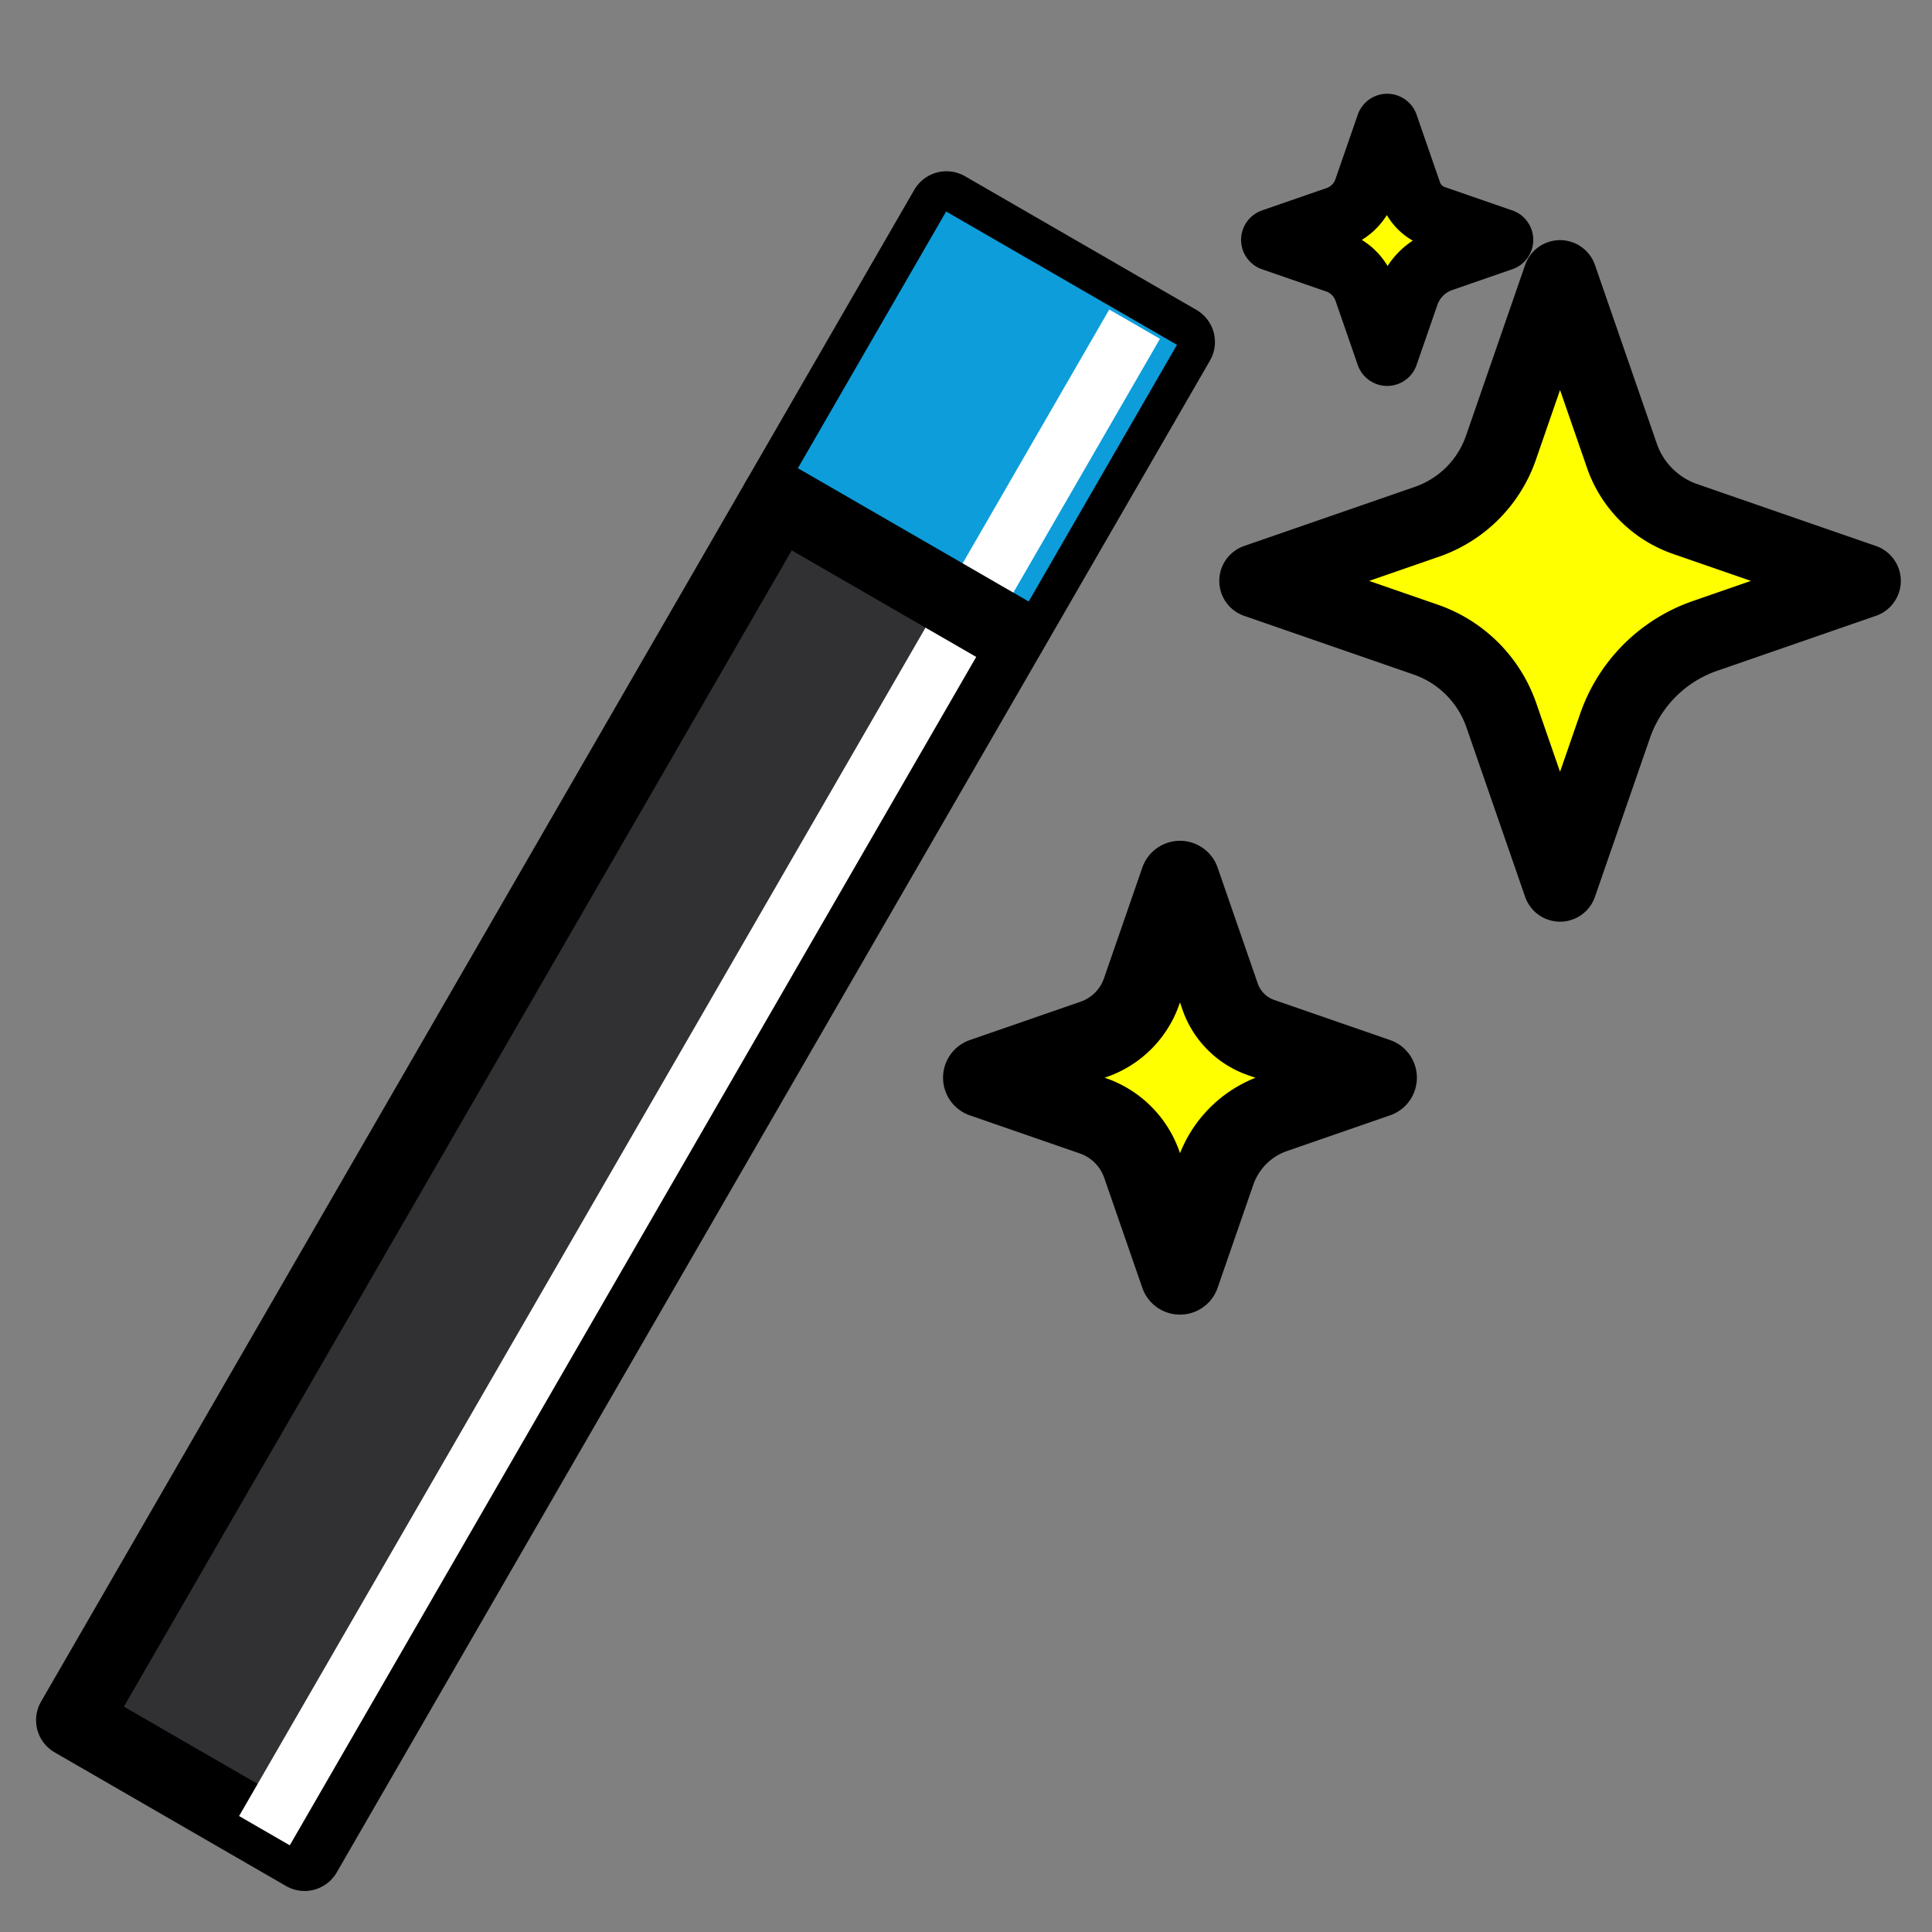 <?xml version="1.0" encoding="UTF-8" standalone="no"?>
<!-- Created with Inkscape (http://www.inkscape.org/) -->

<svg
   width="32"
   height="32"
   viewBox="0 0 8.467 8.467"
   version="1.1"
   id="svg5"
   xml:space="preserve"
   inkscape:version="1.4 (e7c3feb100, 2024-10-09)"
   sodipodi:docname="icon.svg"
   inkscape:export-filename="icon.png"
   inkscape:export-xdpi="96"
   inkscape:export-ydpi="96"
   xmlns:inkscape="http://www.inkscape.org/namespaces/inkscape"
   xmlns:sodipodi="http://sodipodi.sourceforge.net/DTD/sodipodi-0.dtd"
   xmlns="http://www.w3.org/2000/svg"
   xmlns:svg="http://www.w3.org/2000/svg"><rect x="0" y="0" width="8.467" height="8.467" fill="#808080" stroke="none"/><sodipodi:namedview
     id="namedview7"
     pagecolor="#0d9dda"
     bordercolor="#999999"
     borderopacity="1"
     inkscape:showpageshadow="0"
     inkscape:pageopacity="1"
     inkscape:pagecheckerboard="0"
     inkscape:deskcolor="#d1d1d1"
     inkscape:document-units="mm"
     showgrid="false"
     inkscape:zoom="15.145112"
     inkscape:cx="9.5410321"
     inkscape:cy="20.897831"
     inkscape:window-width="1920"
     inkscape:window-height="1131"
     inkscape:window-x="0"
     inkscape:window-y="0"
     inkscape:window-maximized="1"
     inkscape:current-layer="g3"
     inkscape:export-bgcolor="#0d9dda00" /><defs
     id="defs2"><inkscape:path-effect
       effect="fillet_chamfer"
       id="path-effect1"
       is_visible="true"
       lpeversion="1"
       nodesatellites_param="F,0,0,1,0,0,0,1 @ F,0,0,1,0,8.37,0,1 @ F,0,0,1,0,0,0,1 @ F,0,0,1,0,7.045,0,1 @ F,0,0,1,0,0,0,1 @ F,0,0,1,0,6.89,0,1 @ F,0,0,1,0,0,0,1 @ F,0,0,1,0,5.886,0,1"
       radius="0"
       unit="px"
       method="auto"
       mode="F"
       chamfer_steps="1"
       flexible="false"
       use_knot_distance="true"
       apply_no_radius="true"
       apply_with_radius="true"
       only_selected="false"
       hide_knots="false" /><inkscape:path-effect
       effect="fillet_chamfer"
       id="path-effect3"
       is_visible="true"
       lpeversion="1"
       nodesatellites_param="F,0,0,1,0,0,0,1 @ F,0,0,1,0,8.37,0,1 @ F,0,0,1,0,0,0,1 @ F,0,0,1,0,7.045,0,1 @ F,0,0,1,0,0,0,1 @ F,0,0,1,0,6.89,0,1 @ F,0,0,1,0,0,0,1 @ F,0,0,1,0,5.886,0,1"
       radius="0"
       unit="px"
       method="auto"
       mode="F"
       chamfer_steps="1"
       flexible="false"
       use_knot_distance="true"
       apply_no_radius="true"
       apply_with_radius="true"
       only_selected="false"
       hide_knots="false" /><inkscape:path-effect
       effect="fillet_chamfer"
       id="path-effect5"
       is_visible="true"
       lpeversion="1"
       nodesatellites_param="F,0,0,1,0,0,0,1 @ F,0,0,1,0,8.37,0,1 @ F,0,0,1,0,0,0,1 @ F,0,0,1,0,7.045,0,1 @ F,0,0,1,0,0,0,1 @ F,0,0,1,0,6.89,0,1 @ F,0,0,1,0,0,0,1 @ F,0,0,1,0,5.886,0,1"
       radius="0"
       unit="px"
       method="auto"
       mode="F"
       chamfer_steps="1"
       flexible="false"
       use_knot_distance="true"
       apply_no_radius="true"
       apply_with_radius="true"
       only_selected="false"
       hide_knots="false" /></defs><g
     inkscape:label="Layer 1"
     inkscape:groupmode="layer"
     id="layer1"><g
       id="g3"
       transform="matrix(1.063,0.614,-0.614,1.063,3.064,-2.215)"><rect
         style="fill:#313033;fill-opacity:1;stroke:#000000;stroke-width:0.265;stroke-linecap:round;stroke-linejoin:round;stroke-dasharray:none;stroke-opacity:1;paint-order:stroke fill markers"
         id="rect1"
         width="6.233"
         height="0.954"
         x="-7.998"
         y="2.039"
         transform="rotate(-90)" /><path
         style="fill:#0d9dda;fill-opacity:1;stroke:#302e34;stroke-width:0;stroke-linecap:round;stroke-linejoin:round;stroke-dasharray:none;stroke-opacity:1;paint-order:stroke fill markers"
         d="M 7.712,8.701 V 6.699 H 9.507 11.303 V 8.701 10.704 H 9.507 7.712 Z"
         id="path3"
         transform="scale(0.265)" /><rect
         style="fill:#ffffff;fill-opacity:1;stroke:none;stroke-width:0;stroke-linecap:round;stroke-linejoin:round;stroke-dasharray:none;stroke-opacity:1;paint-order:stroke fill markers"
         id="rect2"
         width="0.209"
         height="6.211"
         x="2.723"
         y="1.787" /><path
         style="fill:#000000;fill-opacity:0;stroke:#000000;stroke-width:0.265;stroke-linecap:round;stroke-linejoin:round;stroke-dasharray:none;stroke-opacity:1;paint-order:stroke fill markers"
         d="M 2.039,2.966 H 2.992"
         id="path1" /></g><path
       sodipodi:type="star"
       style="fill:#ffff00;fill-opacity:1;stroke:#000000;stroke-width:8.753;stroke-linecap:round;stroke-linejoin:round;stroke-dasharray:none;stroke-opacity:1;paint-order:stroke markers fill"
       id="path1-5"
       inkscape:flatsided="false"
       sodipodi:sides="4"
       sodipodi:cx="642.59143"
       sodipodi:cy="612.29242"
       sodipodi:r1="35.985607"
       sodipodi:r2="13.090604"
       sodipodi:arg1="0"
       sodipodi:arg2="0.78539816"
       inkscape:rounded="0"
       inkscape:randomized="0"
       d="m 678.577,612.292 -18.82,6.518 a 17.238,17.238 135 0 0 -10.648,10.648 l -6.518,18.82 -6.951,-20.072 a 14.509,14.509 45 0 0 -8.962,-8.962 l -20.072,-6.951 20.219,-7.002 a 14.19,14.19 135 0 0 8.765,-8.765 l 7.002,-20.219 7.33,21.167 a 12.122,12.122 45 0 0 7.488,7.488 z"
       inkscape:path-effect="#path-effect1"
       transform="matrix(0.037,0,0,0.037,-16.939,-20.109)" /><path
       sodipodi:type="star"
       style="fill:#ffff00;fill-opacity:1;stroke:#000000;stroke-width:19.486;stroke-linecap:round;stroke-linejoin:round;stroke-dasharray:none;stroke-opacity:1;paint-order:stroke markers fill"
       id="path2"
       inkscape:flatsided="false"
       sodipodi:sides="4"
       sodipodi:cx="642.59143"
       sodipodi:cy="612.29242"
       sodipodi:r1="35.985607"
       sodipodi:r2="13.090604"
       sodipodi:arg1="0"
       sodipodi:arg2="0.78539816"
       inkscape:rounded="0"
       inkscape:randomized="0"
       d="m 678.577,612.292 -18.82,6.518 a 17.238,17.238 135 0 0 -10.648,10.648 l -6.518,18.82 -6.951,-20.072 a 14.509,14.509 45 0 0 -8.962,-8.962 l -20.072,-6.951 20.219,-7.002 a 14.19,14.19 135 0 0 8.765,-8.765 l 7.002,-20.219 7.33,21.167 a 12.122,12.122 45 0 0 7.488,7.488 z"
       inkscape:path-effect="#path-effect3"
       transform="matrix(0.014,0,0,0.014,-2.917,-7.521)" /><path
       sodipodi:type="star"
       style="fill:#ffff00;fill-opacity:1;stroke:#000000;stroke-width:14.551;stroke-linecap:round;stroke-linejoin:round;stroke-dasharray:none;stroke-opacity:1;paint-order:stroke markers fill"
       id="path3-3"
       inkscape:flatsided="false"
       sodipodi:sides="4"
       sodipodi:cx="642.59143"
       sodipodi:cy="612.29242"
       sodipodi:r1="35.985607"
       sodipodi:r2="13.090604"
       sodipodi:arg1="0"
       sodipodi:arg2="0.78539816"
       inkscape:rounded="0"
       inkscape:randomized="0"
       d="m 678.577,612.292 -18.82,6.518 a 17.238,17.238 135 0 0 -10.648,10.648 l -6.518,18.82 -6.951,-20.072 a 14.509,14.509 45 0 0 -8.962,-8.962 l -20.072,-6.951 20.219,-7.002 a 14.19,14.19 135 0 0 8.765,-8.765 l 7.002,-20.219 7.33,21.167 a 12.122,12.122 45 0 0 7.488,7.488 z"
       inkscape:path-effect="#path-effect5"
       transform="matrix(0.024,0,0,0.024,-10.251,-9.972)" /></g></svg>
